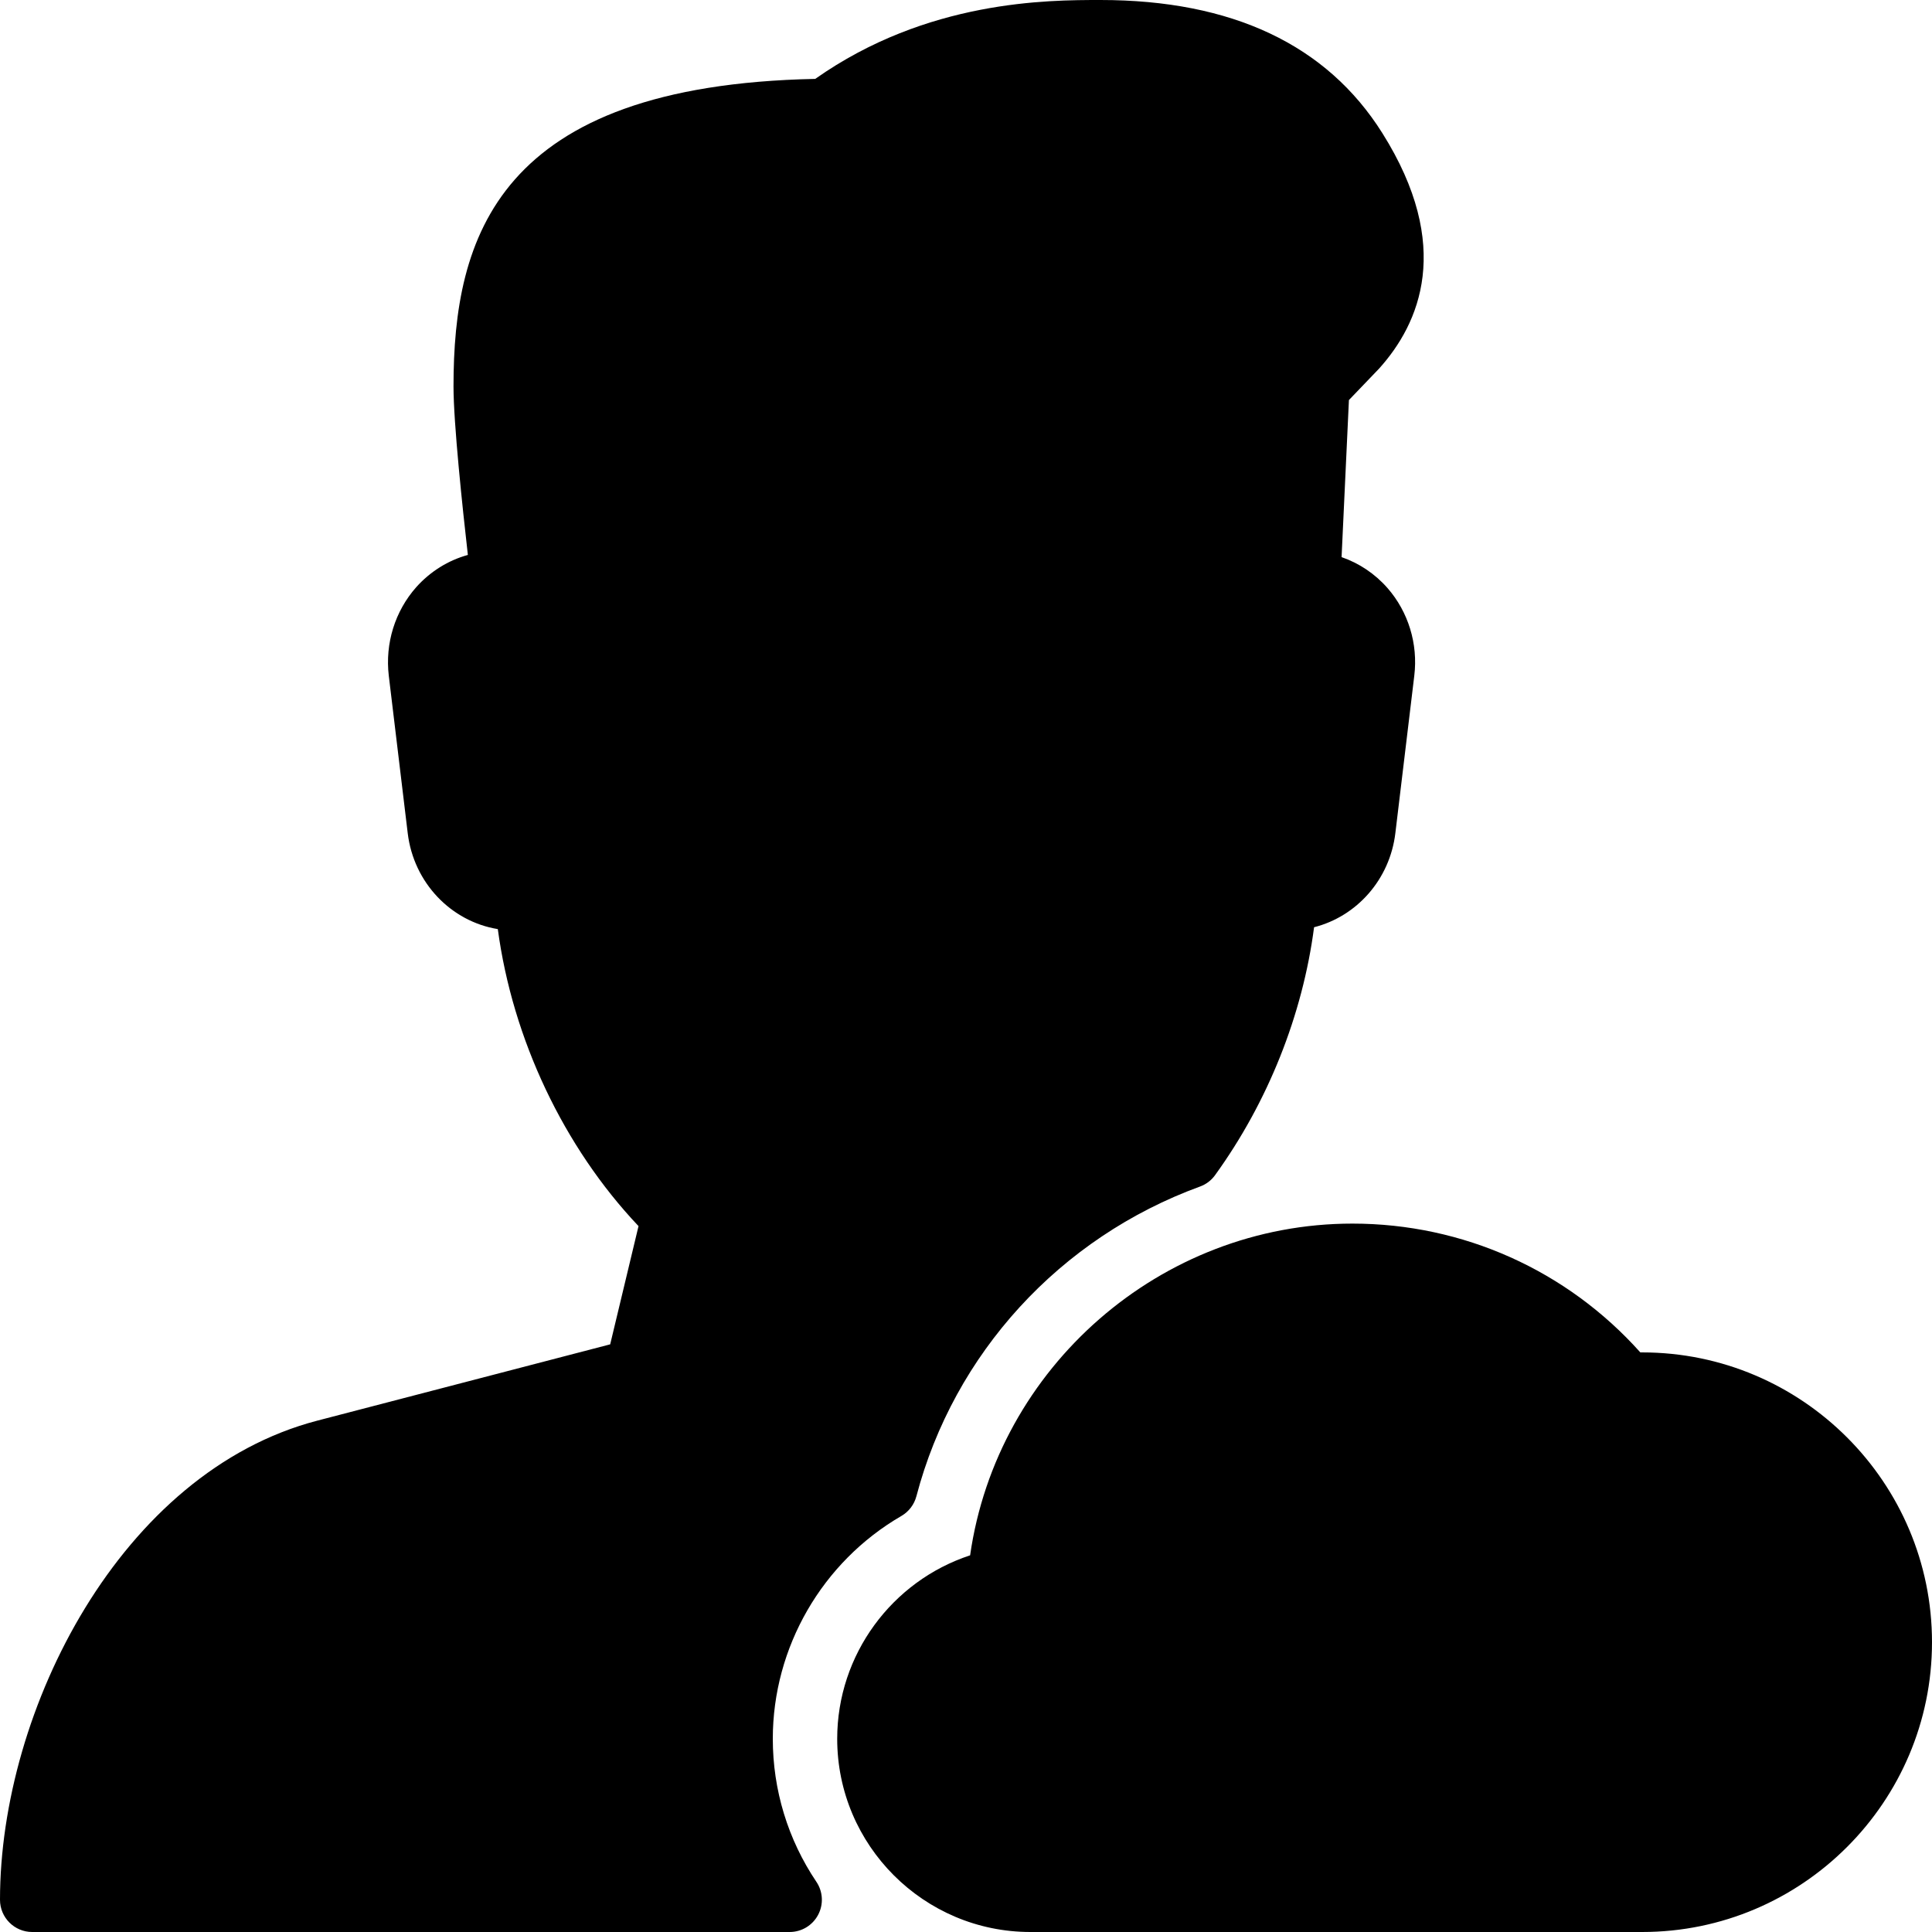 <?xml version="1.0" encoding="iso-8859-1"?>
<!-- Generator: Adobe Illustrator 19.0.0, SVG Export Plug-In . SVG Version: 6.00 Build 0)  -->
<svg version="1.1" id="Layer_1" xmlns="http://www.w3.org/2000/svg" xmlns:xlink="http://www.w3.org/1999/xlink" x="0px" y="0px"
	 viewBox="0 0 30 30" style="enable-background:new 0 0 30 30;" xml:space="preserve">
<g>
	<g>
		<path d="M12,27c0-1.421,0.766-2.747,1.998-3.461c0.115-0.067,0.198-0.177,0.232-0.306c0.583-2.217,2.229-4.015,4.405-4.809
			c0.094-0.034,0.175-0.096,0.233-0.177c0.821-1.135,1.359-2.487,1.537-3.849c0.661-0.167,1.176-0.74,1.262-1.461l0.294-2.445
			c0.06-0.495-0.093-0.992-0.417-1.362c-0.194-0.221-0.44-0.385-0.712-0.479l0.114-2.439l0.467-0.487
			c0.633-0.701,1.155-1.904,0.052-3.658C20.603,0.695,19.13,0,17.087,0c-0.813,0-2.69,0-4.428,1.225
			C7.714,1.326,7.042,3.693,7.042,6.001c0,0.568,0.14,1.888,0.223,2.616C6.959,8.701,6.68,8.875,6.463,9.118
			c-0.33,0.373-0.485,0.873-0.426,1.374l0.294,2.445c0.092,0.771,0.674,1.372,1.399,1.49c0.229,1.706,1.023,3.385,2.185,4.612
			l-0.44,1.836L4.926,22.06C1.884,22.854,0,26.54,0,29.5C0,29.776,0.224,30,0.5,30h11.762c0.185,0,0.354-0.102,0.441-0.265
			c0.087-0.163,0.077-0.361-0.026-0.514C12.234,28.563,12,27.793,12,27z M25.5,21h-0.029c-1.14-1.275-2.754-2-4.471-2
			c-2.979,0-5.52,2.235-5.936,5.151C13.849,24.55,13,25.694,13,27c0,1.654,1.346,3,3,3h9.5c2.481,0,4.5-2.019,4.5-4.5
			S27.981,21,25.5,21z"/>
	</g>
</g>
</svg>
